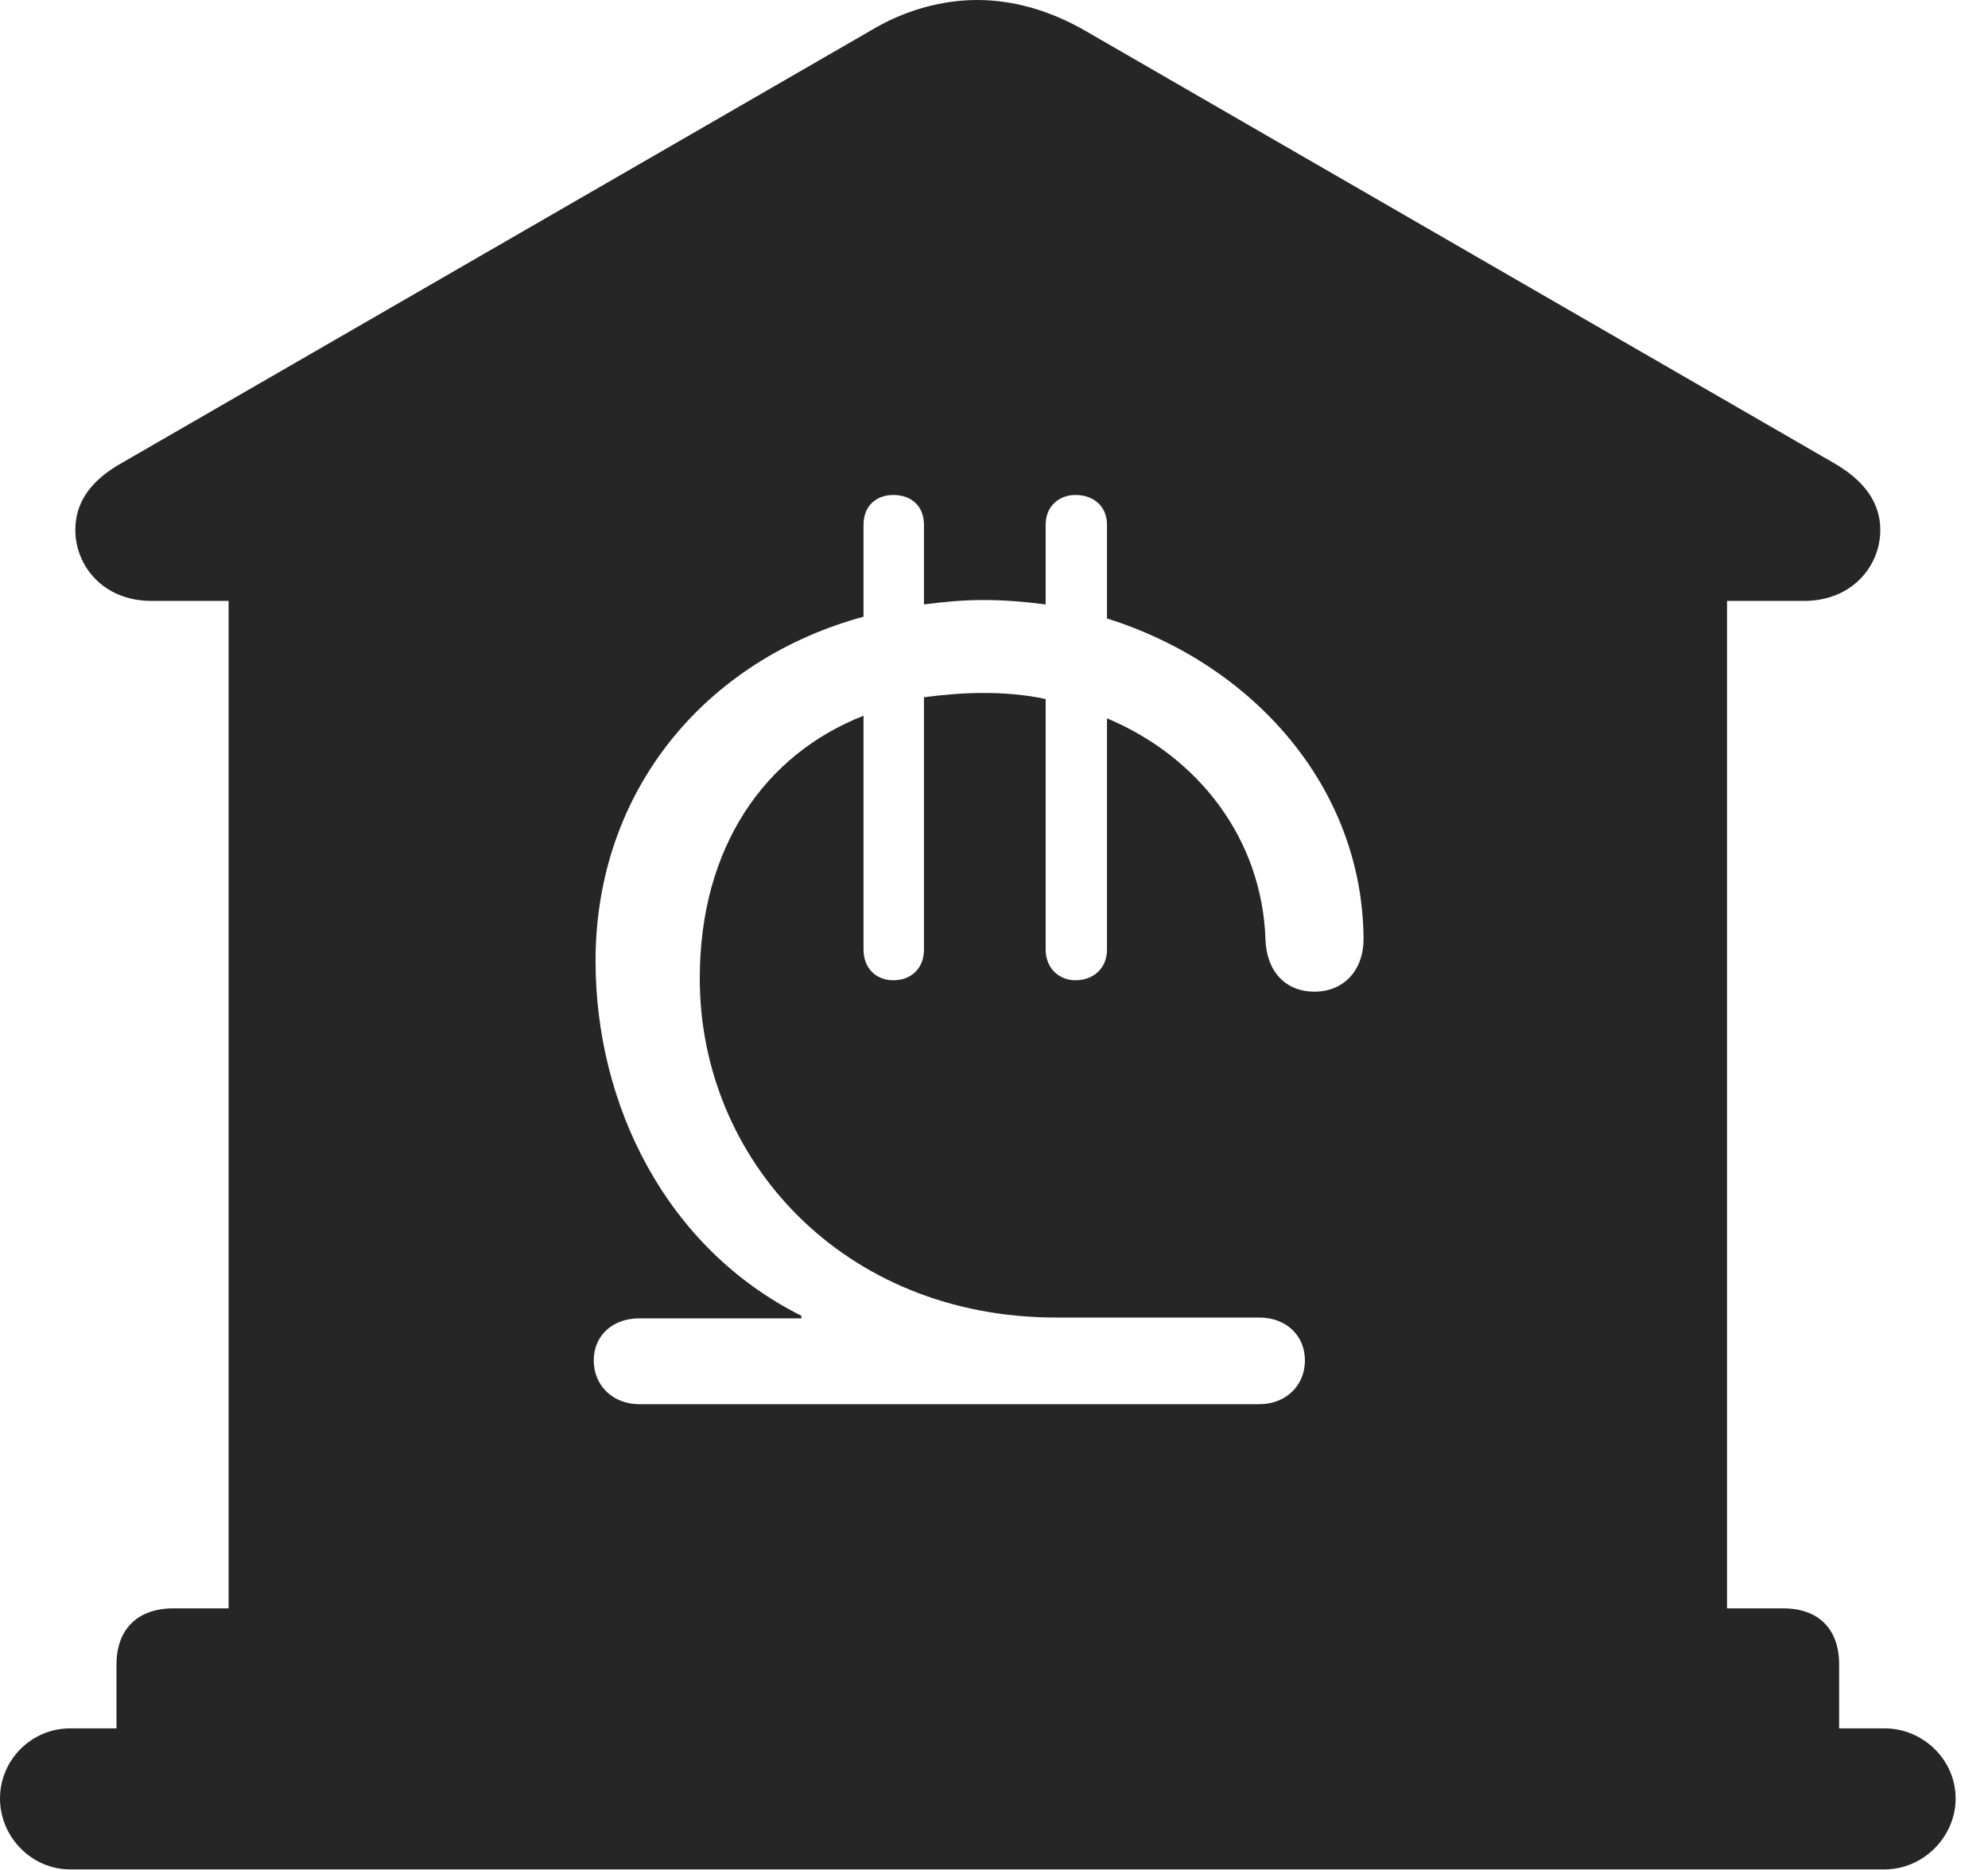 <?xml version="1.0" encoding="UTF-8"?>
<!--Generator: Apple Native CoreSVG 326-->
<!DOCTYPE svg
PUBLIC "-//W3C//DTD SVG 1.1//EN"
       "http://www.w3.org/Graphics/SVG/1.1/DTD/svg11.dtd">
<svg version="1.1" xmlns="http://www.w3.org/2000/svg" xmlns:xlink="http://www.w3.org/1999/xlink" viewBox="0 0 22.168 20.85">
 <g>
  <rect height="20.85" opacity="0" width="22.168" x="0" y="0"/>
  <path d="M12.1 0.342L20.439 5.156C20.801 5.361 20.967 5.615 20.967 5.908C20.967 6.309 20.654 6.699 20.117 6.699L19.258 6.699L19.258 17.93L19.883 17.93C20.283 17.93 20.508 18.164 20.508 18.555L20.508 19.268L21.016 19.268C21.445 19.268 21.807 19.619 21.807 20.049C21.807 20.479 21.445 20.84 21.016 20.84L0.781 20.84C0.352 20.84 0 20.479 0 20.049C0 19.619 0.352 19.268 0.781 19.268L1.299 19.268L1.299 18.555C1.299 18.164 1.533 17.93 1.934 17.93L2.549 17.93L2.549 6.699L1.689 6.699C1.152 6.699 0.84 6.309 0.84 5.908C0.84 5.615 0.996 5.361 1.367 5.156L9.707 0.342C10.078 0.117 10.498 0 10.898 0C11.299 0 11.709 0.117 12.1 0.342ZM11.66 5.85L11.66 6.738C11.435 6.709 11.201 6.689 10.967 6.689C10.742 6.689 10.527 6.709 10.303 6.738L10.303 5.85C10.303 5.645 10.166 5.518 9.961 5.518C9.766 5.518 9.629 5.645 9.629 5.85L9.629 6.875C7.871 7.354 6.641 8.809 6.641 10.713C6.641 12.324 7.432 13.916 8.936 14.668L8.936 14.697L7.129 14.697C6.836 14.697 6.621 14.883 6.621 15.166C6.621 15.449 6.836 15.654 7.129 15.654L14.043 15.654C14.336 15.654 14.551 15.449 14.551 15.166C14.551 14.883 14.336 14.688 14.043 14.688L11.777 14.688C9.404 14.688 7.803 12.93 7.803 10.908C7.803 9.434 8.535 8.408 9.629 7.979L9.629 10.586C9.629 10.791 9.766 10.928 9.961 10.928C10.166 10.928 10.303 10.791 10.303 10.586L10.303 7.773C10.527 7.744 10.742 7.725 10.967 7.725C11.201 7.725 11.435 7.744 11.66 7.793L11.66 10.586C11.66 10.791 11.807 10.928 11.992 10.928C12.197 10.928 12.344 10.791 12.344 10.586L12.344 8.008C13.369 8.438 14.072 9.355 14.111 10.469C14.121 10.82 14.326 11.055 14.658 11.055C14.99 11.055 15.205 10.81 15.205 10.469C15.195 8.77 13.965 7.402 12.344 6.895L12.344 5.85C12.344 5.645 12.197 5.518 11.992 5.518C11.807 5.518 11.66 5.645 11.66 5.85Z" fill="black" fill-opacity="0.85"/>
 </g>
</svg>
